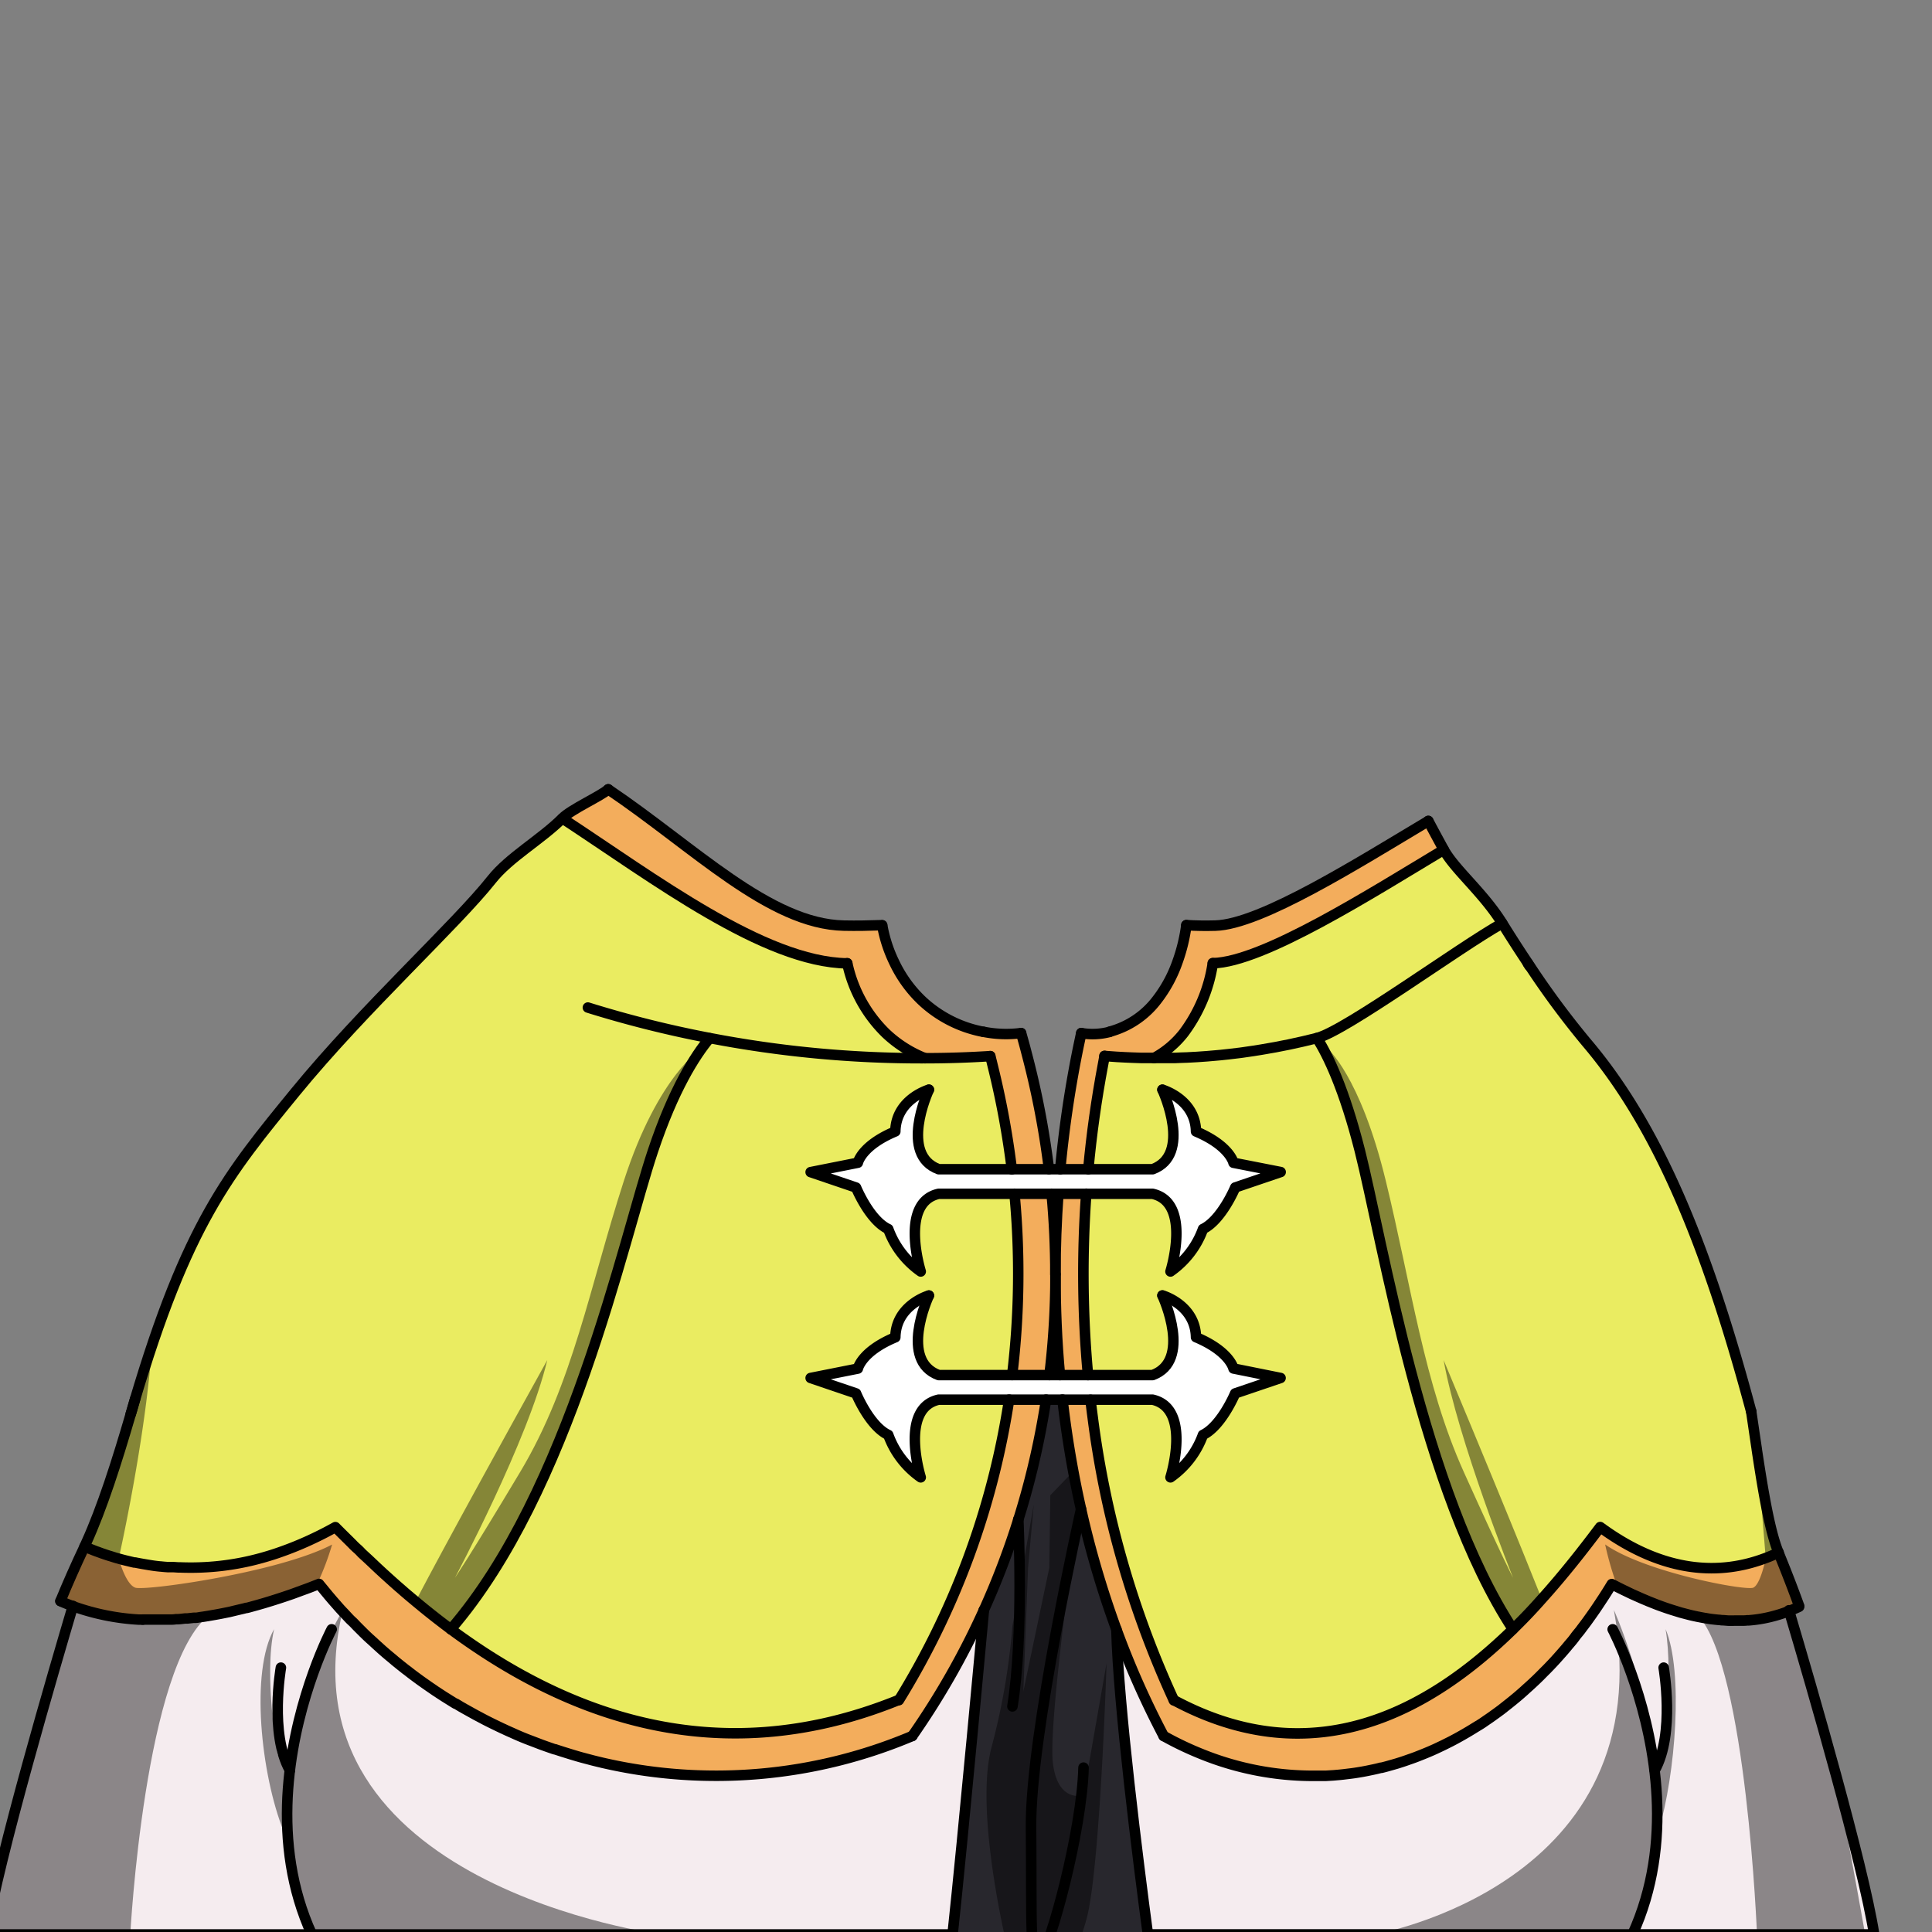 <svg xmlns="http://www.w3.org/2000/svg" xmlns:xlink="http://www.w3.org/1999/xlink" viewBox="0 0 432 432">
  <rect x="0" y="0" width="432" height="432" fill="#808080" stroke="none"/>
  <defs>
    <style>.BUNTAI_WALRUS_OUTFIT_BUNTAI_WALRUS_OUTFIT-45_cls-1,.BUNTAI_WALRUS_OUTFIT_BUNTAI_WALRUS_OUTFIT-45_cls-10,.BUNTAI_WALRUS_OUTFIT_BUNTAI_WALRUS_OUTFIT-45_cls-9{fill:none;}.BUNTAI_WALRUS_OUTFIT_BUNTAI_WALRUS_OUTFIT-45_cls-2{isolation:isolate;}.BUNTAI_WALRUS_OUTFIT_BUNTAI_WALRUS_OUTFIT-45_cls-3{clip-path:url(#BUNTAI_WALRUS_OUTFIT_BUNTAI_WALRUS_OUTFIT-45_clip-path);}.BUNTAI_WALRUS_OUTFIT_BUNTAI_WALRUS_OUTFIT-45_cls-4{fill:#f5ecef;}.BUNTAI_WALRUS_OUTFIT_BUNTAI_WALRUS_OUTFIT-45_cls-5{fill:#28272d;}.BUNTAI_WALRUS_OUTFIT_BUNTAI_WALRUS_OUTFIT-45_cls-6{fill:#fff;}.BUNTAI_WALRUS_OUTFIT_BUNTAI_WALRUS_OUTFIT-45_cls-7{fill:#eaec61;}.BUNTAI_WALRUS_OUTFIT_BUNTAI_WALRUS_OUTFIT-45_cls-8{fill:#f3ad5c;}.BUNTAI_WALRUS_OUTFIT_BUNTAI_WALRUS_OUTFIT-45_cls-10,.BUNTAI_WALRUS_OUTFIT_BUNTAI_WALRUS_OUTFIT-45_cls-9{stroke:#000;stroke-linecap:round;stroke-linejoin:round;}.BUNTAI_WALRUS_OUTFIT_BUNTAI_WALRUS_OUTFIT-45_cls-9{stroke-width:2.34px;}.BUNTAI_WALRUS_OUTFIT_BUNTAI_WALRUS_OUTFIT-45_cls-10{stroke-width:2.36px;}.BUNTAI_WALRUS_OUTFIT_BUNTAI_WALRUS_OUTFIT-45_cls-11{opacity:0.43;mix-blend-mode:multiply;}</style>
    <clipPath id="clip-path">
      <path class="BUNTAI_WALRUS_OUTFIT_BUNTAI_WALRUS_OUTFIT-45_cls-1" d="M-6.89-3.42v441H443.29v-441Zm321.36,270.9a.93.93,0,0,1-.59.21,1,1,0,0,1-.68-.28,25,25,0,0,1-4.38-6.56c-.48,8.51-1.27,18.22-2.5,23.12a1,1,0,0,1-.94.73h-.14a1,1,0,0,1-.82-1c.07-2.06.16-5.08.18-8.62a52.61,52.61,0,0,1-2,7.72c.07,6.19-.69,7.94-.77,8.12a1,1,0,0,1-.87.54h-.08a1,1,0,0,1-.85-.7,54.24,54.24,0,0,0-6.15-12.86l-3.59-2.16c-.63,3-1.3,6-2,9-.37,17.11-1,41.18-1.77,58.86a198.36,198.36,0,0,1-5.17,36.19.05.05,0,0,1,0,0c-.08.38-.18.76-.26,1.14l-.41,1.62c-3.93,16-10.43,33.75-13.44,33.75-2.42,0-2.54-1.74-3.05-9.06l-.4-5.52a1.11,1.11,0,0,1,0-.17c-.41-5.35-1-11.16-1.7-17.67-.1-.94-.21-2-.32-3l-.05-.53c-.07-.67-.13-1.37-.2-2.08l-.09-1c0-.43-.08-.86-.12-1.31l-.13-1.46c-.39-4.49-.8-9.82-1.22-15.86l-.22-3.14c0-.12,0-.18,0-.23-.25-3.7-.51-7.61-.76-11.61l-.18-2.88c-.19-2.91-.37-5.86-.54-8.83-.07-.94-.12-1.9-.18-2.86v-.25c-.38-6.48-.75-13-1.1-19.21l.95-.17-1,.06c0-.06,0-.12,0-.17a.86.86,0,0,1,0-.16s0-.09,0-.13v-.26c0-.14,0-.24,0-.31s0-.27,0-.42V308l0-.5a.66.66,0,0,1,0-.14c0-.17,0-.43,0-.68l0-.52c-.31-5.66-.6-11.06-.86-16l-.14-2.64c-.21-4-.4-7.7-.55-10.89l-.17-3.36c-.29-5.9-.46-9.45-.46-9.45l-.54-9.16a18.64,18.64,0,0,1-2.21,1.44l-.07,0h0a22.3,22.3,0,0,1-7.52,2.43,29,29,0,0,1-3.94.27,30.26,30.26,0,0,1-9.77-1.58l-.08,0a24.67,24.67,0,0,1-8.79-5.1l-.24.19-.44.34-.16.13-.09.06-.06,0-.71.52c-.08,4.76-.19,10.72-.33,17.42l-.08,4.11c-.06,3.41-.14,7-.22,10.61l-.06,2.58c0,1.1,0,2.2-.07,3.32-.12,5-.25,10.12-.38,15.18l-.1,3.69c-.17,6.26-.36,12.44-.56,18.29,0,.56,0,1.13-.05,1.69l-.12,3.41c0,.84-.06,1.67-.1,2.49l-.2,5c0,.75-.06,1.48-.1,2.2v.14c-.17,3.75-.41,7.42-.73,11,0,.37-.06.74-.1,1.1s-.05.7-.09,1.07a2.11,2.11,0,0,0,0,.32c-.06.58-.11,1.09-.17,1.61-.08.8-.16,1.61-.26,2.42-.31,2.82-.68,5.73-1.13,8.86a4.19,4.19,0,0,1-.08.56c-.11.76-.22,1.53-.34,2.28-.23,1.51-.46,3-.71,4.46l-.06.34c-.17,1-.34,2-.52,3-2.79,15.6-6.23,27.62-8.42,32.6-1,2.35-1.75,3.22-2.66,3.22-1.33,0-2.41-.74-3.31-2.28a7.16,7.16,0,0,1-.35-.66,27.35,27.35,0,0,1-1.67-4.87.19.19,0,0,0,0-.07c-.11-.48-.23-1-.36-1.52l.91-.34-.93.24s0-.1,0-.11c0-.19-.08-.41-.13-.62C195.21,401,194.14,393.76,193,384l-.08-.71c-.06-.55-.12-1.11-.17-1.68s-.11-1-.16-1.51a.53.53,0,0,1,0-.15c-.54-5.39-1.1-12.27-1.73-21.12,0-.26,0-.49,0-.72-.06-.83-.12-1.65-.17-2.48l0-.38c-.09-1.2-.17-2.44-.25-3.68,0-.31,0-.65-.07-1q-.21-3-.4-6.07l-.15-2.29c-.05-.72-.09-1.43-.13-2.12,0-.49-.07-1-.1-1.53l-.12-1.91a1.68,1.68,0,0,1,0-.2c0-.08,0-.25,0-.4s0-.4,0-.64c0-.51-.08-1.05-.11-1.59l0-.75c-.08-1.25-.16-2.52-.23-3.78,0-.59-.08-1.21-.12-1.82-.21-3.73-.43-7.47-.64-11.15-.06-1-.12-2.06-.17-3.09-.13-2.16-.25-4.31-.36-6.42-.05-.81-.09-1.6-.14-2.4l0-.81c-.17-3.1-.33-6.14-.48-9.05l-.08-1.45c-.06-1.22-.13-2.41-.18-3.57l-.08-1.39-.09-1.76,0-.73c-.05-.92-.09-1.82-.13-2.7,0-.47,0-.93-.07-1.4a1.47,1.47,0,0,1,0-.27l-.19-3.82v-.11l-.23-4.78c0-.32,0-.61,0-.91l0-.79-1.43.58-1.34.51a3.05,3.05,0,0,1-.29.11l-.25.09-1,.36-.18.07-.29.1-.22.07-.15,0-.13.05-.1,0-.27.08h0l0,0-.11,0-.23.06h0l-.33.11h0l-.23.08a.88.88,0,0,1-.15,0l-.26.07-.16,0-.24.08-.13,0h0l-11,4.43a47.92,47.92,0,0,0-9.2,12.85,1,1,0,0,1-.78.58h-.11a1,1,0,0,1-.78-.4c-.22-.3-1.29-2.1-1.2-8.19a49,49,0,0,1-4-11.39c0,5.08.13,9.48.28,12.2a1,1,0,0,1-.76,1l-.2,0a1,1,0,0,1-.9-.63c-1.93-5.15-3.14-15.57-3.85-24.38a34.29,34.29,0,0,1-3.65,4.62,22.51,22.51,0,0,1-3.76,3.21.91.91,0,0,1-.54.17,1,1,0,0,1-.73-.33,1,1,0,0,1,0-1.28,17.85,17.85,0,0,0,2.82-4.47v0c4.09-8.93,3.82-22.41,3.7-28.16v-.53a26.44,26.44,0,0,1,3.94-13.81,83.21,83.21,0,0,1,3.71-15.81l-.09-.17a1,1,0,0,1-.13-.47,1,1,0,0,1,.82-.94,2.44,2.44,0,0,0,.1-.24,14.72,14.72,0,0,1,3-4.29c.08-.27.16-.55.24-.85l.32-1c.27-.88.57-1.81.89-2.72s.66-1.77,1-2.5l.13-.27c.06-.14.12-.26.18-.38v0c0-.16,0-.33,0-.49a1.1,1.1,0,0,1,0-.18c-.1-1.55-.17-3.3-.21-5.56v-1.34c0-1.76,0-3.7,0-5.84v-.25c0-.4,0-.78,0-1.17v-.47c0-1.34,0-2.51-.12-3.58s-.19-2.12-.35-3.13c0,0,0-.1,0-.12-.18-1.18-.4-2.35-.69-3.72-.14-.63-.27-1.25-.41-1.87a1.42,1.42,0,0,1,0-.2l-.23-1.1s0-.1,0-.11v0a1.13,1.13,0,0,1,0-.18v0a.7.7,0,0,1,0-.14l-.19-1s0,0,0-.06a44.1,44.1,0,0,1-.64-5.67l0-.67c-.05-1.73,0-3.5.12-5.42.51-7.72,3.1-13.73,8.15-18.92.23-.24.48-.49.73-.73a52.12,52.12,0,0,1,8.85-6.71,31.48,31.48,0,0,1,5.13-9.79,1.46,1.46,0,0,1,.15-.2,31.86,31.86,0,0,1,10.58-8.9c15.19-7.94,35.31-16.16,56.36-9.18l3.7.51c15.92,2.16,28.48,3.87,36,17.3a37.94,37.94,0,0,1,2.32,4.9l.19.16q.41.34.81.72l0,0,0,0c.58.52,1.18,1,1.76,1.58a82,82,0,0,1,7.67,7.88c.26.32.47.58.66.83s.42.53.61.79l.21.29c.11.17.23.33.33.49a14.06,14.06,0,0,1,.89,1.47l.12.21c3.22,6.08,4.55,8.6,3.49,24.53,0,.55-.07,1.1-.1,1.64s-.07,1.07-.09,1.6-.06,1-.09,1.55v.05h0c-.06,1-.11,2-.16,3-.25,5.42-.4,10.79-.45,16,0,.6,0,1.2,0,1.8,0,2.15,0,4.26,0,6.31,0,1.33,0,2.62.06,3.9h0c0,1.3.06,2.59.1,3.84,0,.24,0,.45,0,.65a.92.92,0,0,1,0,.16c0,.23,0,.47,0,.69,0,.48,0,.9.05,1.32l0,.62a5.73,5.73,0,0,1,.38.62l0,.06.38.68a5.64,5.64,0,0,1,.26.55,1.17,1.17,0,0,1,.1.2c.06.14.12.26.17.4l.08.19c0,.09.1.25.16.4s.11.32.15.45.1.3.16.5.17.65.26,1l.12.46.13.55c.17.73.33,1.44.49,2.17.07.33.14.69.2,1,.11.53.19,1,.27,1.44a0,0,0,0,0,0,0,.09.09,0,0,0,0,.05c.05.27.1.56.14.83l0,.11v0c.1.55.19,1.11.27,1.66s.16,1.09.25,1.66.13.94.19,1.42a7.07,7.07,0,0,1,.09.72c.05.33.09.7.13,1.07l.06.47s0,.08,0,.12l.11.95v.11c.05.42.1.93.15,1.43l0,.29a36.27,36.27,0,0,1,2.62,13.71v.52c-.09,6.81-.33,24.89,4.39,32.82A1,1,0,0,1,314.47,267.48Z" />
    </clipPath>
  </defs>
  <g class="BUNTAI_WALRUS_OUTFIT_BUNTAI_WALRUS_OUTFIT-45_cls-2">
    <g id="outfit">
      <g class="BUNTAI_WALRUS_OUTFIT_BUNTAI_WALRUS_OUTFIT-45_cls-3">
        <path class="BUNTAI_WALRUS_OUTFIT_BUNTAI_WALRUS_OUTFIT-45_cls-4" d="M419,432.55H256.67c-2.17-16.29-6.63-51.36-7.05-68.24a193.88,193.88,0,0,0,10.58,23.86,72.22,72.22,0,0,0,8.49,4.05,65,65,0,0,0,43.61,2c18.88-5.81,35.57-19.53,48.11-40.22a74.61,74.61,0,0,0,19.39,7.32,41.13,41.13,0,0,0,10.89.78,2.11,2.11,0,0,0,.36,0,31,31,0,0,0,8.91-2c0,.06,0,.11.05.18.08.27.17.58.27.89,2.29,7.72,6.37,21.65,10.18,35.63S417.77,424.55,419,432.55Z" />
        <path class="BUNTAI_WALRUS_OUTFIT_BUNTAI_WALRUS_OUTFIT-45_cls-4" d="M73.12,432.56H-3c2.65-16.84,15.32-59.95,19.35-73.47a51.84,51.84,0,0,0,14.75,3c13.8.82,27.51-3,40.49-8.09a113.66,113.66,0,0,0,63.57,40.22,111.85,111.85,0,0,0,57.64-2A110.27,110.27,0,0,0,204,388.17,174.37,174.37,0,0,0,220,360c-.12,1.31-4.62,50.47-7,72.54Z" />
        <path class="BUNTAI_WALRUS_OUTFIT_BUNTAI_WALRUS_OUTFIT-45_cls-5" d="M241.73,337.48a215.33,215.33,0,0,0,7.89,26.84c.42,16.86,4.87,51.94,7.05,68.24.71,5.34,1.19,8.68,1.19,8.68s-2.38,12.24-24.05,30.38c-3.47-5.92-23.46-19-21.88-30,.25-1.73.62-4.93,1.06-9.1,2.37-22.07,6.87-71.23,7-72.54v0a178.72,178.72,0,0,0,7.71-20.24,180,180,0,0,0,5.55-22.88c.23-1.3.45-2.62.65-3.93h3.68c.16,1.31.32,2.63.49,3.93Q239.44,327.35,241.73,337.48Z" />
        <path class="BUNTAI_WALRUS_OUTFIT_BUNTAI_WALRUS_OUTFIT-45_cls-6" d="M267.43,299c-.14-7.06-7.17-9.25-7.51-9.34.24.53,6.61,14.53-2.19,17.78H209.89c-8.8-3.25-2.43-17.25-2.19-17.78-.34.09-7.38,2.28-7.51,9.34-7.59,3.16-8.38,7-8.38,7l-10.56,2.1,10.16,3.45s3,7.31,7.2,9.28a19.85,19.85,0,0,0,7.26,9.49s-4.83-15.4,4-17.37h47.84c8.84,2,4,17.37,4,17.37a19.85,19.85,0,0,0,7.26-9.49c4.16-2,7.2-9.28,7.2-9.28l10.16-3.45L275.81,306S275,302.19,267.43,299Z" />
        <path class="BUNTAI_WALRUS_OUTFIT_BUNTAI_WALRUS_OUTFIT-45_cls-6" d="M198.61,274.8a19.85,19.85,0,0,0,7.26,9.49s-4.83-15.39,4-17.37h47.84c8.84,2,4,17.37,4,17.37A19.85,19.85,0,0,0,269,274.8c4.16-2,7.2-9.28,7.2-9.28l10.16-3.45L275.81,260s-.79-3.8-8.38-7c-.14-7.06-7.17-9.24-7.51-9.34.24.53,6.61,14.53-2.19,17.78H209.89c-8.8-3.25-2.43-17.25-2.19-17.78-.34.1-7.38,2.28-7.51,9.34-7.59,3.17-8.38,7-8.38,7l-10.56,2.1,10.16,3.45S194.45,272.84,198.61,274.8Z" />
        <path class="BUNTAI_WALRUS_OUTFIT_BUNTAI_WALRUS_OUTFIT-45_cls-7" d="M397.68,347.14a28.38,28.38,0,0,1-2.88,1.24c-9.78,3.73-22.4,3.77-37-6.92-3.6,4.79-8,10.45-13.12,16.14-1.91,2.12-3.91,4.25-6,6.32l-.4.4c-20.19-30.83-29.18-87.09-34.23-107-3.48-13.75-7.1-21.26-9.58-25.18-1,.26-2.06.51-3.1.75-.85.2-1.71.39-2.56.57l-.6.13c-1,.21-2,.41-3.05.6l-3.12.54-1.75.28-2.1.31-.37.05-.51.07-.3,0-2.22.26-.83.09-1.11.12-.25,0c-.33,0-.66.07-1,.09-.57.06-1.14.11-1.72.15-1.5.12-3,.21-4.5.28-.6,0-1.21.06-1.81.07l-.88,0-1.82,0q-1.42,0-2.85,0h0l.69-.39.2-.11c.27-.16.54-.34.81-.52a5,5,0,0,0,.47-.33.66.66,0,0,0,.17-.12,1.94,1.94,0,0,0,.29-.21.1.1,0,0,0,.05,0c.23-.17.46-.35.69-.55a4.09,4.09,0,0,0,.33-.28c.12-.1.25-.21.37-.33l.32-.29c.24-.22.47-.45.7-.69a21.28,21.28,0,0,0,1.53-1.72,25.53,25.53,0,0,0,2.25-3.33,3.9,3.9,0,0,0,.19-.35l.32-.57a2.56,2.56,0,0,0,.11-.24.14.14,0,0,0,0-.09,1.19,1.19,0,0,0,.12-.22c.22-.44.44-.89.64-1.34s.37-.85.54-1.28c.06-.14.12-.28.17-.43a.87.87,0,0,0,.07-.17,1.34,1.34,0,0,0,.07-.18c.16-.41.31-.84.45-1.27.08-.23.15-.46.22-.69s.06-.19.09-.28.08-.25.11-.38q.19-.63.36-1.29c.1-.38.2-.76.28-1.15,0-.09.05-.18.07-.28l.15-.72a0,0,0,0,1,0,0l.12-.67c.05-.24.09-.47.13-.71,11.25-.22,35.7-15.8,51.64-25.36,2.44,4.41,8.83,9.63,13.07,16.45,1.8,2.91,3.72,5.91,5.73,8.91a.21.21,0,0,0,0,.06c.13.21.26.41.4.6a191.3,191.3,0,0,0,12.69,17.06c16,18.85,26.94,45.56,36.81,82.5.28,1.07.57,2.14.85,3.23.71,2.74,3.41,20.49,4.79,26.54a5.38,5.38,0,0,0,.13.54c.06.28.12.53.18.74a1.94,1.94,0,0,1,.05.2l.06.16C397.65,347.05,397.66,347.1,397.68,347.14Z" />
        <path class="BUNTAI_WALRUS_OUTFIT_BUNTAI_WALRUS_OUTFIT-45_cls-7" d="M259.92,243.66c.24.53,6.61,14.53-2.19,17.78H243.35c.72-7.84,1.82-15.64,3.27-23.33.11-.65.25-1.3.37-2,3.67.31,7.36.46,11,.47h0a144.64,144.64,0,0,0,36.44-4.51c2.48,3.92,6.1,11.43,9.58,25.18,5.05,19.94,14.05,76.2,34.23,107-18.41,18-44.29,32.74-75.8,15.84a216.94,216.94,0,0,1-18.16-63.28c-.17-1.3-.34-2.62-.48-3.93h13.88c8.84,2,4,17.37,4,17.37a19.85,19.85,0,0,0,7.26-9.49c4.16-2,7.2-9.28,7.2-9.28l10.16-3.45L275.81,306s-.79-3.81-8.38-7c-.14-7.06-7.17-9.25-7.51-9.34.24.53,6.61,14.53-2.19,17.78H243.28a249.4,249.4,0,0,1-.39-40.55h14.84c8.84,2,4,17.37,4,17.37A19.85,19.85,0,0,0,269,274.8c4.16-2,7.2-9.28,7.2-9.28l10.16-3.45L275.81,260s-.79-3.8-8.38-7C267.29,245.94,260.26,243.76,259.92,243.66Z" />
        <path class="BUNTAI_WALRUS_OUTFIT_BUNTAI_WALRUS_OUTFIT-45_cls-7" d="M206.85,236.62q7.29,0,14.58-.47c.17.66.34,1.31.5,2a193.38,193.38,0,0,1,4.32,23.33H209.89c-8.8-3.25-2.43-17.25-2.19-17.78-.34.1-7.38,2.28-7.51,9.34-7.59,3.17-8.38,7-8.38,7l-10.56,2.1,10.16,3.45s3,7.32,7.2,9.28a19.85,19.85,0,0,0,7.26,9.49s-4.83-15.39,4-17.37h17a189.45,189.45,0,0,1-.52,40.55H209.89c-8.8-3.25-2.43-17.25-2.19-17.78-.34.09-7.38,2.28-7.51,9.34-7.59,3.16-8.38,7-8.38,7l-10.56,2.1,10.16,3.45s3,7.31,7.2,9.28a19.85,19.85,0,0,0,7.26,9.49s-4.83-15.4,4-17.37h15.7c-.21,1.31-.42,2.63-.65,3.93a179,179,0,0,1-24,63.28c-41.64,16.9-75.85,2.15-100.16-15.84,26.67-30.83,38.55-87.09,45.22-107,4.6-13.75,9.39-21.26,12.67-25.18a249.78,249.78,0,0,0,48.16,4.51Z" />
        <path class="BUNTAI_WALRUS_OUTFIT_BUNTAI_WALRUS_OUTFIT-45_cls-7" d="M206.84,236.63c-2.05,0-4.11,0-6.16-.07-1.18,0-2.37-.05-3.55-.1l-2.37-.1-1.32-.06c-2.47-.12-4.95-.28-7.42-.48-.59,0-1.17-.09-1.76-.15l-3-.28-.82-.08-2.29-.25-1.77-.2c-.86-.1-1.71-.2-2.57-.32q-7.58-1-15.1-2.43h0c-.2.24-.41.5-.62.78l-.42.54-.21.29-.19.24-.19.26-.08.1v0l0,.07c-.4.55-.82,1.15-1.25,1.8q-.22.33-.45.69l-.11.19c-.42.68-.86,1.41-1.31,2.19-.26.44-.52.91-.77,1.39l-.39.73c-.14.25-.27.5-.4.76l-.45.9q-.24.45-.45.93c-.3.61-.59,1.25-.89,1.9-.13.27-.25.54-.37.83s-.26.58-.38.87l-.21.5-.12.27c-.11.25-.22.5-.32.76s-.29.7-.43,1.06-.22.53-.32.8c0,.1-.08.2-.11.29s-.15.37-.22.56l-.11.29a2.31,2.31,0,0,0-.1.28c-.08.2-.15.39-.22.58s-.15.39-.22.59q-.41,1.11-.81,2.28c-.17.47-.32.95-.48,1.43q-.39,1.17-.81,2.49c-.1.29-.19.59-.28.9s-.28.89-.42,1.36c-.44,1.48-.91,3.08-1.41,4.78-.21.72-.42,1.47-.64,2.23q-.48,1.72-1,3.57s0,.09,0,.15c-.34,1.21-.7,2.45-1.06,3.72-.31,1.05-.62,2.13-.93,3.21-.63,2.18-1.29,4.44-2,6.76-.2.68-.41,1.37-.62,2.06-1.22,4-2.53,8.21-4,12.49-.37,1.1-.74,2.21-1.12,3.32-.05.16-.1.31-.16.47-.44,1.27-.89,2.55-1.34,3.83q-1,2.88-2.12,5.78c-.38,1-.76,2-1.15,3-.06.14-.1.27-.15.4l-.1.25c-.54,1.37-1.08,2.73-1.64,4.09s-1,2.46-1.55,3.68c-.3.7-.6,1.4-.91,2.1-.46,1.06-.94,2.11-1.42,3.16s-1.08,2.33-1.64,3.48q-1.59,3.35-3.32,6.58c-.14.28-.29.54-.43.82s-.21.4-.32.59c-1,1.74-1.91,3.45-2.91,5.12-.2.35-.42.7-.63,1.05a.05.05,0,0,1,0,0l-.72,1.19c-.15.24-.3.48-.46.72l-.17.28-.18.27-.45.71-.47.71-.39.62c-.17.26-.34.52-.52.78q-1.35,2-2.78,4l-.41.52c-.73,1-1.39,1.85-2,2.58l-.55.7-.22.28,0,0a1.47,1.47,0,0,0-.1.13,1.71,1.71,0,0,0-.11.14h0l-.07.09-.15.19-.12.14c-.09.12-.19.24-.28.34l0,0-.09.11-.12.14-.11.13-.18.21,0,0,0,.07-.19.21-.16.18h0l-.22-.17q-3.54-2.64-6.8-5.32c-.19-.15-.38-.3-.57-.47l-.12-.1-.19-.16h0c-1.07-.9-2.11-1.78-3.14-2.67l-.7-.61-1.24-1.1-.59-.53-.61-.55c-.2-.18-.4-.37-.6-.54l-.14-.13-.9-.83c-1-.93-2-1.84-2.94-2.76l-1.09-1c-.36-.34-.71-.67-1.06-1s-.65-.62-1-.94l-.06-.07-1-1h0l-.07-.06-.08-.08a1.85,1.85,0,0,0-.14-.14c-.9-.88-1.76-1.74-2.59-2.58q-2.26,1.26-4.48,2.32c-.74.36-1.47.7-2.2,1l-2.18.93c-1.44.59-2.87,1.11-4.28,1.59q-3,1-5.85,1.67a59.23,59.23,0,0,1-15.64,1.63H40c-.45,0-.92,0-1.37-.07h-.36c-.2,0-.4,0-.59,0a.36.36,0,0,1-.15,0l-1.58-.14h-.09c-.47,0-.93-.11-1.39-.16l-.55-.08-.75-.12L32,349.76c-.61-.11-1.2-.21-1.8-.34l-.22,0-1.69-.4c-.47-.11-.93-.23-1.4-.36l-.39-.11-.51-.14-1.49-.46-1.53-.5c-.39-.13-.79-.28-1.18-.43s-.75-.27-1.11-.42c-.62-.24-1.22-.49-1.82-.74.12-.26.26-.56.4-.9.23-.56.49-1.23.77-2l.45-1.2c.33-.9.68-1.89,1-2.95.27-.78.54-1.6.83-2.45s.58-1.73.88-2.63l.91-2.76c.91-2.84,1.85-5.83,2.77-8.75v0c.1-.2.2-.4.29-.61a40.15,40.15,0,0,0,2-5.4l.21-.7c.19-.65.38-1.29.56-1.93.07-.28.15-.56.23-.83,0,0,0,0,0,0s.07-.19.1-.28C42,273.32,51.28,262.24,66.1,244.12c15.21-18.6,35.83-37.33,43.87-47.49,3.91-4.93,11-8.9,15.79-13.67,20.48,13.42,45.07,32.13,63.69,32.41.08.37.17.75.27,1.12s.2.74.31,1.11l.21.68c.06.22.14.44.22.66s.19.55.29.82.27.72.42,1.07l.11.27c.1.24.2.47.31.7s.34.74.52,1.1c0,.07.07.14.11.2a.08.08,0,0,0,0,.05c.13.26.26.51.4.76s.26.48.4.72l.33.54a4.78,4.78,0,0,0,.26.42l.26.4c.17.27.35.54.54.8l.1.14c.18.26.37.52.56.77l.12.16c.19.25.38.49.58.73l.72.85c.5.55,1,1.09,1.56,1.6.28.27.57.53.86.78l.28.24c.47.4,1,.78,1.46,1.15a4.15,4.15,0,0,0,.34.24c.28.21.57.4.86.59s.38.26.58.37l.08.05c.13.09.26.16.39.24l.1.05c.17.11.33.2.5.29a4.82,4.82,0,0,0,.5.27l.46.25.14.07c.34.17.68.34,1,.49s.78.35,1.17.5Z" />
        <path class="BUNTAI_WALRUS_OUTFIT_BUNTAI_WALRUS_OUTFIT-45_cls-8" d="M233.89,312.94c-.21,1.32-.42,2.63-.65,3.95a180.22,180.22,0,0,1-5.55,22.87A178.72,178.72,0,0,1,220,360v0a173.85,173.85,0,0,1-16,28.14,112.7,112.7,0,0,1-68.85,6.07c-.78-.19-1.56-.37-2.33-.57l-2.31-.61c-.77-.21-1.54-.44-2.3-.67l-2-.62-1.52-.49-.18-.07-.11,0c-.24-.06-.49-.16-.73-.24s-.54-.18-.82-.29l-.16-.05-1.23-.44-2.22-.85q-2.22-.85-4.38-1.82c-.65-.28-1.3-.57-1.94-.88-.24-.1-.47-.21-.71-.33h0l-.34-.16-1.26-.61c-.82-.4-1.64-.81-2.46-1.25-.09-.05-.19-.09-.28-.15-.49-.25-1-.52-1.46-.78l-2.27-1.26-.23-.14-.4-.22c-.44-.25-.87-.52-1.31-.78-.65-.39-1.28-.79-1.92-1.19s-1.52-1-2.27-1.47c-.22-.13-.43-.28-.64-.43a.3.3,0,0,1-.13-.09l-.37-.25c-.84-.57-1.67-1.16-2.49-1.74-.64-.47-1.29-.94-1.92-1.42l-.15-.11c-.33-.25-.66-.5-1-.77s-.5-.38-.75-.58-.63-.49-.94-.75l-.93-.75-1.83-1.54c-.61-.52-1.22-1.05-1.81-1.6-.39-.34-.77-.69-1.15-1.05l-1-.9c-.45-.41-.89-.84-1.32-1.26l-.27-.27-.54-.54-.56-.56-.43-.43-.65-.67-.9-.92-.14-.16-.93-1c-.15-.14-.29-.3-.43-.45-.44-.48-.87-1-1.3-1.46-.09-.09-.17-.19-.25-.28l-.39-.44-.85-1-.07-.08,0,0-.21-.25-.06-.08-.7-.84c-.42-.5-.84-1-1.25-1.53-1,.4-2,.79-3,1.16s-2,.76-3.06,1.12q-3.08,1.06-6.19,2l-1.56.45-1.56.43c-.26.08-.51.14-.76.2l-.15,0-.18.05-.48.12-1.1.26-1,.24-1,.24-1.59.32c-.51.11-1,.2-1.55.29l-1.61.28h0l-1.13.18-.52.07c-.4.06-.79.12-1.19.16a.07.07,0,0,1-.06,0l-.34,0-.45.05-1,.11a3.44,3.44,0,0,0-.45,0h-.06c-.62.07-1.23.12-1.85.16h-.2c-.49,0-1,.06-1.46.08-.23,0-.47,0-.7,0h0c-.73,0-1.46,0-2.19,0-.53,0-1.05,0-1.58,0h-.74l-.63,0h-.21c-.26,0-.51,0-.77,0a52.17,52.17,0,0,1-14.75-3c-.94-.35-1.88-.72-2.8-1.13,1.6-3.87,3.41-8,5.38-12.15.6.25,1.2.5,1.82.74.36.15.74.29,1.11.42s.79.3,1.19.43,1,.35,1.52.5l1.49.46.51.14.4.11c.46.13.92.25,1.39.36s1.13.28,1.69.4l.22,0c.6.13,1.2.23,1.8.34l1.12.19.75.12.54.08c.46.06.93.12,1.4.16h.08c.52.06,1,.1,1.58.14a.39.39,0,0,0,.15,0c.2,0,.39,0,.59,0h.36c.46,0,.92.06,1.37.07h.35A59.16,59.16,0,0,0,56,349q2.88-.67,5.86-1.67a75.3,75.3,0,0,0,8.66-3.54q2.22-1.06,4.47-2.32c.83.84,1.7,1.7,2.59,2.58a.93.93,0,0,1,.14.14l.15.15,1,1,.06.07c.32.32.65.64,1,.94s.7.68,1,1l1.09,1c1,.92,1.93,1.83,2.94,2.76l.9.83.14.13c.2.17.4.36.6.54l.61.55.59.53,1.24,1.1.71.61c1,.89,2.07,1.78,3.14,2.67h0l.19.16.69.57q3.36,2.78,7,5.49c24.31,18,58.52,32.74,100.16,15.84a178.86,178.86,0,0,0,24-63.27c.23-1.32.45-2.63.65-3.95Z" />
        <path class="BUNTAI_WALRUS_OUTFIT_BUNTAI_WALRUS_OUTFIT-45_cls-8" d="M397.69,347.14c1.86,4.56,3.4,8.6,4.6,11.92-.77.37-1.54.7-2.33,1a32.82,32.82,0,0,1-4.4,1.35,29.77,29.77,0,0,1-4.51.69,1.37,1.37,0,0,1-.29,0h-.07c-.43,0-.85.06-1.28.06s-.84,0-1.28,0-1.16,0-1.74,0-.93-.05-1.39-.09c-.22,0-.45,0-.68-.07q-.7-.06-1.41-.15c-.5-.06-1-.14-1.52-.24a1.86,1.86,0,0,1-.34-.05c-.41-.07-.84-.14-1.26-.24a3.73,3.73,0,0,1-.46-.09c-.59-.12-1.17-.25-1.75-.4l-1.75-.46-1.75-.54c-1.15-.35-2.32-.77-3.46-1.19l-1.29-.51c-.3-.12-.6-.23-.91-.37l-1.24-.52-2.25-1-1.83-.88c-.91-.44-1.8-.89-2.69-1.36-.78,1.29-1.58,2.57-2.41,3.8s-1.64,2.46-2.49,3.64c-.58.82-1.17,1.62-1.78,2.41-.1.15-.22.3-.33.45-.41.53-.81,1.05-1.22,1.54s-.95,1.19-1.43,1.76c-.25.31-.49.6-.74.89l-.72.83c-.59.69-1.19,1.37-1.79,2s-1.08,1.15-1.63,1.71c-.32.36-.66.69-1,1-.54.55-1.1,1.08-1.66,1.63s-1.36,1.27-2.06,1.88a2.56,2.56,0,0,1-.3.28c-.7.63-1.4,1.24-2.11,1.82-1,.84-2,1.66-3.07,2.45-.78.58-1.57,1.15-2.36,1.71-.39.28-.79.55-1.18.81s-.8.53-1.2.8-1.09.69-1.63,1c-1.62,1-3.26,1.93-4.93,2.79l-1.68.84L321,391c-1.41.65-2.86,1.23-4.3,1.79-.72.28-1.45.53-2.18.78s-1.46.49-2.2.72c-.58.17-1.16.35-1.75.5s-1.11.31-1.67.44a.47.47,0,0,1-.16,0c-.55.15-1.11.28-1.68.4s-1.17.25-1.76.36c-.78.15-1.57.28-2.35.4s-1.58.22-2.36.3-1.59.16-2.38.23l-1.78.11-.88,0c-.69,0-1.38,0-2.07,0a66.42,66.42,0,0,1-24.78-4.86,72.22,72.22,0,0,1-8.49-4.05c-.55-1-1.09-2.08-1.62-3.13-.43-.85-.86-1.72-1.27-2.59q-1.28-2.59-2.46-5.26l-.62-1.41c-.76-1.74-1.5-3.49-2.22-5.27-.83-2-1.61-4.11-2.38-6.19a214.16,214.16,0,0,1-7.9-26.84c-.64-2.79-1.21-5.62-1.74-8.46v0c-.2-1-.37-2-.54-3-.15-.81-.28-1.61-.41-2.42-.2-1.21-.38-2.43-.56-3.64-.15-1-.29-2-.43-3.05l-.48-3.95h6.28c.14,1.32.32,2.63.48,3.95a217.27,217.27,0,0,0,18.16,63.27c31.51,16.9,57.39,2.14,75.8-15.84l.4-.4c2.12-2.07,4.13-4.2,6-6.32,5.13-5.69,9.52-11.35,13.12-16.14,14.56,10.69,27.18,10.65,37,6.92A29.56,29.56,0,0,0,397.69,347.14Z" />
        <path class="BUNTAI_WALRUS_OUTFIT_BUNTAI_WALRUS_OUTFIT-45_cls-8" d="M243.28,307.47H237c-.7-7.45-1-15-1-22.53v0q0-9,.65-18h6.26A249.4,249.4,0,0,0,243.28,307.47Z" />
        <path class="BUNTAI_WALRUS_OUTFIT_BUNTAI_WALRUS_OUTFIT-45_cls-8" d="M322.83,190c-15.94,9.56-40.39,25.14-51.64,25.36a37.28,37.28,0,0,1-4.27,12.34,25.53,25.53,0,0,1-2.25,3.33,21.28,21.28,0,0,1-1.53,1.72,20.21,20.21,0,0,1-5.09,3.86h0c-.92,0-1.84,0-2.76,0-2.76-.07-5.52-.21-8.27-.44-.12.66-.26,1.31-.37,2-.18,1-.36,1.92-.53,2.89q-.76,4.33-1.38,8.71c-.54,3.89-1,7.81-1.36,11.73h-6.28a249.09,249.09,0,0,1,3.77-25.93c.3-1.51.61-3,.94-4.5a15.31,15.31,0,0,0,6.35-.28h0c.48-.12,1-.26,1.44-.43a19.67,19.67,0,0,0,2.78-1.26,21.23,21.23,0,0,0,6.22-5.36,29.76,29.76,0,0,0,4.21-7.38l.45-1.2a38.51,38.51,0,0,0,2-8.23c2.15.13,4.32.16,6.47.1,10.19-.27,31.9-14,47.63-23.38C319.37,183.59,320.64,186.05,322.83,190Z" />
        <path class="BUNTAI_WALRUS_OUTFIT_BUNTAI_WALRUS_OUTFIT-45_cls-8" d="M236,284.91v0a185.88,185.88,0,0,1-1.35,22.53h-8.31a189.45,189.45,0,0,0,.52-40.55h8.3Q236,275.91,236,284.91Z" />
        <path class="BUNTAI_WALRUS_OUTFIT_BUNTAI_WALRUS_OUTFIT-45_cls-8" d="M234.54,261.44h-8.29a193.38,193.38,0,0,0-4.32-23.33c-.16-.65-.33-1.3-.5-2-3.64.23-7.29.37-10.94.44-1.22,0-2.43,0-3.65,0h0c-.39-.15-.79-.32-1.17-.5a27.31,27.31,0,0,1-7.58-5.08c-.54-.51-1.06-1-1.56-1.6s-1-1.13-1.42-1.73h0a29.5,29.5,0,0,1-3-4.79,33,33,0,0,1-2.66-7.54c-18.62-.28-43.21-19-63.69-32.41,1.95-2,7.76-5.14,10.25-6.47,19.22,12.95,36,30.14,52.71,30.48,2.85.06,5.71,0,8.54-.1a30.29,30.29,0,0,0,1.06,4.22c.12.34.23.69.36,1a31.29,31.29,0,0,0,1.26,3,29.39,29.39,0,0,0,2.71,4.6c.52.72,1.06,1.41,1.64,2.07a25.22,25.22,0,0,0,1.82,1.91,27.43,27.43,0,0,0,8.22,5.36A28.66,28.66,0,0,0,218,230.3c.63.17,1.26.31,1.9.43h0a26.5,26.5,0,0,0,8.38.28h0c.21.75.43,1.5.63,2.25s.4,1.5.6,2.25c.56,2.13,1.09,4.28,1.58,6.43s1,4.3,1.36,6.46Q233.74,254.9,234.54,261.44Z" />
        <path class="BUNTAI_WALRUS_OUTFIT_BUNTAI_WALRUS_OUTFIT-45_cls-9" d="M219.92,230.73a27.52,27.52,0,0,1-13.8-7,28.81,28.81,0,0,1-6.18-8.58,31.35,31.35,0,0,1-2.67-8.23" />
        <path class="BUNTAI_WALRUS_OUTFIT_BUNTAI_WALRUS_OUTFIT-45_cls-9" d="M228.32,231a26.26,26.26,0,0,1-8.39-.28" />
        <path class="BUNTAI_WALRUS_OUTFIT_BUNTAI_WALRUS_OUTFIT-45_cls-9" d="M206.84,236.62a27.31,27.31,0,0,1-8.77-5.58,30.9,30.9,0,0,1-8.62-15.67" />
        <path class="BUNTAI_WALRUS_OUTFIT_BUNTAI_WALRUS_OUTFIT-45_cls-9" d="M136,176.49c19.22,12.95,36,30.14,52.71,30.48,2.85.06,5.71,0,8.54-.1" />
        <path class="BUNTAI_WALRUS_OUTFIT_BUNTAI_WALRUS_OUTFIT-45_cls-9" d="M125.76,183c20.48,13.42,45.07,32.13,63.69,32.41" />
        <path class="BUNTAI_WALRUS_OUTFIT_BUNTAI_WALRUS_OUTFIT-45_cls-9" d="M31.91,362.15h-.08c-.26,0-.51,0-.77,0a52.17,52.17,0,0,1-14.75-3c-.95-.35-1.88-.72-2.8-1.13" />
        <path class="BUNTAI_WALRUS_OUTFIT_BUNTAI_WALRUS_OUTFIT-45_cls-9" d="M31.91,362.14H32l.62,0h.75c.53,0,1.05,0,1.58,0,.73,0,1.46,0,2.19,0h0c.23,0,.47,0,.7,0,.49,0,1,0,1.46-.08h.2c.62,0,1.24-.09,1.85-.16h.06a3.44,3.44,0,0,1,.45,0l1-.11.45-.05.34,0a.07.07,0,0,0,.06,0c.4,0,.79-.1,1.19-.16l.52-.07,1.13-.18h0l1.61-.28c.52-.09,1-.18,1.55-.29l1.59-.32,1-.24,1-.24,1.1-.26.48-.12.18-.05.15,0c.25-.06.5-.12.76-.2l1.56-.43,1.56-.45q3.12-.93,6.19-2c1-.36,2-.74,3.06-1.12s2-.76,3-1.16c.41.52.83,1,1.25,1.53l.7.84.06.08.21.25,0,0,.07.08.85,1,.39.44c.08.09.16.19.25.28.43.49.86,1,1.3,1.46.14.15.28.31.43.45l.93,1,0,0c.32.35.65.69,1,1s.72.74,1.08,1.1l.56.56.54.54.27.27c.43.42.87.85,1.32,1.26l1,.9c.38.36.76.71,1.15,1.05.59.55,1.2,1.08,1.81,1.6s1.22,1,1.83,1.54l.93.75c.31.26.62.49.94.75s.5.4.75.58.66.52,1,.77l.14.11c.63.48,1.28.95,1.92,1.42.82.58,1.65,1.17,2.49,1.74l.37.25a.3.3,0,0,0,.13.09c.21.15.42.3.64.43.75.5,1.51,1,2.27,1.47s1.27.8,1.92,1.19l.1,0,1.21.73.4.22.23.14,2.27,1.26c.49.28,1,.53,1.46.78.09.06.19.1.28.15.82.44,1.64.85,2.46,1.25l1.26.61.34.16h0c.24.12.47.23.71.33.64.31,1.29.6,1.94.88q2.16,1,4.38,1.82l2.22.85,1.23.44.16.05c.28.11.56.2.82.29s.49.18.73.24l.11,0,.18.07,1.52.49,2,.62c.76.23,1.53.46,2.3.67l2.31.61c.77.2,1.55.38,2.33.57A112.7,112.7,0,0,0,204,388.17" />
        <path class="BUNTAI_WALRUS_OUTFIT_BUNTAI_WALRUS_OUTFIT-45_cls-9" d="M236,284.94a185.88,185.88,0,0,1-1.35,22.53" />
        <path class="BUNTAI_WALRUS_OUTFIT_BUNTAI_WALRUS_OUTFIT-45_cls-9" d="M235.14,266.92q.84,9,.84,18" />
        <path class="BUNTAI_WALRUS_OUTFIT_BUNTAI_WALRUS_OUTFIT-45_cls-9" d="M220,360a178.72,178.72,0,0,0,7.71-20.24,180,180,0,0,0,5.55-22.88c.23-1.3.45-2.62.65-3.93" />
        <path class="BUNTAI_WALRUS_OUTFIT_BUNTAI_WALRUS_OUTFIT-45_cls-9" d="M204,388.17A174.37,174.37,0,0,0,220,360" />
        <path class="BUNTAI_WALRUS_OUTFIT_BUNTAI_WALRUS_OUTFIT-45_cls-9" d="M228.32,231c.43,1.5.85,3,1.23,4.5a193.19,193.19,0,0,1,5,25.93" />
        <path class="BUNTAI_WALRUS_OUTFIT_BUNTAI_WALRUS_OUTFIT-45_cls-9" d="M226.84,266.92a189.45,189.45,0,0,1-.52,40.55" />
        <path class="BUNTAI_WALRUS_OUTFIT_BUNTAI_WALRUS_OUTFIT-45_cls-9" d="M201,380.16a179,179,0,0,0,24-63.28c.23-1.3.44-2.62.65-3.93" />
        <path class="BUNTAI_WALRUS_OUTFIT_BUNTAI_WALRUS_OUTFIT-45_cls-9" d="M221.43,236.15c.17.66.34,1.31.5,2a193.38,193.38,0,0,1,4.32,23.33" />
        <path class="BUNTAI_WALRUS_OUTFIT_BUNTAI_WALRUS_OUTFIT-45_cls-9" d="M221.43,236.15q-7.29.47-14.58.47h0a249.78,249.78,0,0,1-48.16-4.51,247.07,247.07,0,0,1-27.24-6.82" />
        <path class="BUNTAI_WALRUS_OUTFIT_BUNTAI_WALRUS_OUTFIT-45_cls-9" d="M18.89,345.82c.6.26,1.2.5,1.82.74.36.15.74.29,1.11.42s.79.3,1.19.43,1,.35,1.52.5,1,.32,1.49.46l.51.14.4.11c.46.13.92.25,1.39.36s1.13.28,1.69.4l.22,0c.6.13,1.19.23,1.8.34l1.12.19.75.12.54.08c.46.06.93.12,1.4.16h.08c.52.06,1,.1,1.58.14a.39.39,0,0,0,.15,0c.2,0,.39,0,.59,0h.36c.46,0,.92.06,1.37.07h.35A59.16,59.16,0,0,0,56,349q2.88-.67,5.86-1.67a75.3,75.3,0,0,0,8.66-3.54q2.22-1.06,4.47-2.32c.83.84,1.7,1.7,2.59,2.58a.93.93,0,0,1,.14.14,1,1,0,0,0,.15.14h0l1,1,.06.07c.32.32.65.64,1,.94s.7.68,1,1l1.09,1c1,.92,1.93,1.83,2.94,2.76l.9.83.14.13c.2.17.4.36.6.54l.61.55.59.53,1.24,1.1.71.61c1,.89,2.07,1.78,3.14,2.67h0l.19.16.69.57q3.36,2.78,7,5.49c24.31,18,58.52,32.74,100.16,15.84" />
        <path class="BUNTAI_WALRUS_OUTFIT_BUNTAI_WALRUS_OUTFIT-45_cls-9" d="M100.79,364.32c26.67-30.83,38.55-87.09,45.22-107,4.6-13.75,9.39-21.26,12.67-25.18" />
        <path class="BUNTAI_WALRUS_OUTFIT_BUNTAI_WALRUS_OUTFIT-45_cls-10" d="M248.13,230.73a15.14,15.14,0,0,1-6.35.28" />
        <path class="BUNTAI_WALRUS_OUTFIT_BUNTAI_WALRUS_OUTFIT-45_cls-10" d="M265.28,206.87a39.32,39.32,0,0,1-2,8.23,30.06,30.06,0,0,1-4.67,8.58,19.64,19.64,0,0,1-10.44,7" />
        <path class="BUNTAI_WALRUS_OUTFIT_BUNTAI_WALRUS_OUTFIT-45_cls-10" d="M271.19,215.37A34.55,34.55,0,0,1,264.67,231a21.1,21.1,0,0,1-6.63,5.58" />
        <path class="BUNTAI_WALRUS_OUTFIT_BUNTAI_WALRUS_OUTFIT-45_cls-10" d="M265.27,206.87c2.15.13,4.32.16,6.47.1,10.19-.27,31.9-14,47.63-23.38" />
        <path class="BUNTAI_WALRUS_OUTFIT_BUNTAI_WALRUS_OUTFIT-45_cls-10" d="M271.19,215.37c11.25-.22,35.7-15.8,51.64-25.36" />
        <path class="BUNTAI_WALRUS_OUTFIT_BUNTAI_WALRUS_OUTFIT-45_cls-10" d="M260.2,388.17a72.22,72.22,0,0,0,8.49,4.05,66.42,66.42,0,0,0,24.78,4.86c.69,0,1.39,0,2.07,0l.88,0,1.78-.11c.79-.07,1.59-.13,2.38-.23s1.57-.18,2.36-.3,1.58-.25,2.35-.4c.59-.11,1.18-.24,1.76-.36s1.13-.25,1.68-.4a.47.47,0,0,0,.16,0c.56-.13,1.11-.28,1.67-.44s1.17-.33,1.75-.5c.74-.23,1.47-.46,2.2-.72s1.46-.5,2.18-.78c1.44-.56,2.89-1.14,4.3-1.79l1.69-.8,1.68-.84c1.67-.86,3.31-1.8,4.93-2.79.54-.34,1.09-.67,1.63-1s.8-.52,1.2-.8.79-.53,1.18-.81c.79-.56,1.58-1.13,2.36-1.71,1-.79,2.06-1.61,3.07-2.45.71-.58,1.41-1.19,2.11-1.82a2.56,2.56,0,0,0,.3-.28c.7-.61,1.38-1.24,2.06-1.88s1.12-1.08,1.66-1.63c.34-.35.68-.68,1-1,.55-.56,1.09-1.13,1.63-1.71s1.2-1.33,1.79-2l.72-.83c.25-.29.49-.58.74-.89.49-.57,1-1.15,1.43-1.76s.81-1,1.22-1.54c.11-.15.23-.3.33-.45.61-.79,1.2-1.58,1.78-2.41q1.28-1.77,2.49-3.64c.83-1.23,1.63-2.51,2.41-3.8.89.47,1.78.92,2.69,1.36l1.83.88,2.25,1,1.24.52c.31.14.62.25.91.37l1.29.51c1.14.42,2.31.84,3.46,1.19l1.75.54,1.75.46c.58.15,1.16.28,1.75.4a3.73,3.73,0,0,0,.46.09c.42.09.85.17,1.26.24a1.86,1.86,0,0,0,.34.05c.5.1,1,.18,1.52.24s.94.11,1.41.15c.23,0,.46.05.68.07.46,0,.93.06,1.39.09s1.17,0,1.74,0,.86,0,1.28,0,.85,0,1.28-.06h.07a1.37,1.37,0,0,0,.29,0,29.77,29.77,0,0,0,4.51-.69,32.82,32.82,0,0,0,4.4-1.35c.79-.31,1.56-.64,2.33-1" />
        <path class="BUNTAI_WALRUS_OUTFIT_BUNTAI_WALRUS_OUTFIT-45_cls-10" d="M237.07,261.44a254.56,254.56,0,0,1,3.77-25.93c.3-1.5.62-3,.94-4.5" />
        <path class="BUNTAI_WALRUS_OUTFIT_BUNTAI_WALRUS_OUTFIT-45_cls-10" d="M260.2,388.17a194.41,194.41,0,0,1-10.58-23.85,215.33,215.33,0,0,1-7.89-26.84q-2.28-10.11-3.67-20.6c-.17-1.3-.33-2.62-.49-3.93" />
        <path class="BUNTAI_WALRUS_OUTFIT_BUNTAI_WALRUS_OUTFIT-45_cls-10" d="M237,307.47c-.7-7.45-1-15-1-22.53v0q0-9,.65-18" />
        <path class="BUNTAI_WALRUS_OUTFIT_BUNTAI_WALRUS_OUTFIT-45_cls-10" d="M243.35,261.44c.72-7.84,1.82-15.64,3.27-23.33.11-.65.25-1.3.37-2" />
        <path class="BUNTAI_WALRUS_OUTFIT_BUNTAI_WALRUS_OUTFIT-45_cls-10" d="M243.85,313c.14,1.31.31,2.63.48,3.93a216.94,216.94,0,0,0,18.16,63.28" />
        <path class="BUNTAI_WALRUS_OUTFIT_BUNTAI_WALRUS_OUTFIT-45_cls-10" d="M243.28,307.47a249.4,249.4,0,0,1-.39-40.55" />
        <path class="BUNTAI_WALRUS_OUTFIT_BUNTAI_WALRUS_OUTFIT-45_cls-10" d="M335.9,206.46c-9.43,5.25-35,24-41.42,25.65q-6.18,1.57-12.43,2.59l-1.75.28c-.82.13-1.65.25-2.47.36l-.51.07q-1.26.17-2.52.3l-1.94.21-1.25.11c-.57.06-1.14.11-1.72.15-1.5.12-3,.21-4.5.28-.9,0-1.79.08-2.69.1l-1.82,0-2.22,0H258l-2.77,0-2.07-.07-1.61-.07-1.84-.1c-.92-.06-1.83-.12-2.75-.2" />
        <path class="BUNTAI_WALRUS_OUTFIT_BUNTAI_WALRUS_OUTFIT-45_cls-10" d="M262.49,380.16c31.51,16.9,57.39,2.14,75.8-15.84l.4-.4c2.12-2.07,4.13-4.2,6-6.32,5.13-5.69,9.52-11.35,13.12-16.14,14.56,10.69,27.18,10.65,37,6.92a29.56,29.56,0,0,0,2.89-1.24" />
        <path class="BUNTAI_WALRUS_OUTFIT_BUNTAI_WALRUS_OUTFIT-45_cls-10" d="M294.48,232.11c2.48,3.92,6.1,11.43,9.58,25.18,5.05,19.94,14.05,76.2,34.23,107" />
        <path class="BUNTAI_WALRUS_OUTFIT_BUNTAI_WALRUS_OUTFIT-45_cls-9" d="M207.71,243.65h0c-.34.1-7.38,2.28-7.51,9.34-7.59,3.17-8.38,7-8.38,7l-10.56,2.1,10.16,3.45s3,7.32,7.2,9.28a19.85,19.85,0,0,0,7.26,9.49s-4.83-15.39,4-17.37h47.84c8.84,2,4,17.37,4,17.37A19.85,19.85,0,0,0,269,274.8c4.16-2,7.2-9.28,7.2-9.28l10.16-3.45L275.81,260s-.79-3.8-8.38-7c-.14-7.06-7.17-9.24-7.51-9.34h0" />
        <path class="BUNTAI_WALRUS_OUTFIT_BUNTAI_WALRUS_OUTFIT-45_cls-9" d="M259.92,243.66c.24.53,6.61,14.53-2.19,17.78H209.89c-8.8-3.25-2.43-17.25-2.19-17.78" />
        <path class="BUNTAI_WALRUS_OUTFIT_BUNTAI_WALRUS_OUTFIT-45_cls-9" d="M207.71,289.68h0c-.34.09-7.38,2.28-7.51,9.34-7.59,3.16-8.38,7-8.38,7l-10.56,2.1,10.16,3.45s3,7.31,7.2,9.28a19.85,19.85,0,0,0,7.26,9.49s-4.83-15.4,4-17.37h47.84c8.84,2,4,17.37,4,17.37a19.85,19.85,0,0,0,7.26-9.49c4.16-2,7.2-9.28,7.2-9.28l10.16-3.45L275.81,306s-.79-3.81-8.38-7c-.14-7.06-7.17-9.25-7.51-9.34h0" />
        <path class="BUNTAI_WALRUS_OUTFIT_BUNTAI_WALRUS_OUTFIT-45_cls-9" d="M259.92,289.69c.24.53,6.61,14.53-2.19,17.78H209.89c-8.8-3.25-2.43-17.25-2.19-17.78" />
        <path class="BUNTAI_WALRUS_OUTFIT_BUNTAI_WALRUS_OUTFIT-45_cls-10" d="M16.31,359.09c-4,13.52-16.7,56.63-19.35,73.47H213" />
        <path class="BUNTAI_WALRUS_OUTFIT_BUNTAI_WALRUS_OUTFIT-45_cls-10" d="M400,360.07c0,.06,0,.11.05.18.08.27.17.58.27.89,2.29,7.72,6.37,21.65,10.18,35.63s7.31,27.78,8.57,35.78H256.67" />
        <path class="BUNTAI_WALRUS_OUTFIT_BUNTAI_WALRUS_OUTFIT-45_cls-10" d="M220,360v0c-.12,1.31-4.62,50.47-7,72.54-.44,4.17-.81,7.37-1.06,9.1-1.58,11,18.41,24,21.88,30,21.67-18.14,24.05-30.38,24.05-30.38s-.48-3.34-1.19-8.68c-2.18-16.3-6.63-51.38-7.05-68.24" />
        <path class="BUNTAI_WALRUS_OUTFIT_BUNTAI_WALRUS_OUTFIT-45_cls-10" d="M241.73,337.48s-11.39,50.6-11.19,71.06-.4,32.07,2,29.33,9.38-28.49,9.74-42.62" />
        <path class="BUNTAI_WALRUS_OUTFIT_BUNTAI_WALRUS_OUTFIT-45_cls-10" d="M227.69,339.76s1.26,26-1.31,41.79" />
        <path class="BUNTAI_WALRUS_OUTFIT_BUNTAI_WALRUS_OUTFIT-45_cls-10" d="M74.16,364.32s-31.28,59.2,17,93.37" />
        <path class="BUNTAI_WALRUS_OUTFIT_BUNTAI_WALRUS_OUTFIT-45_cls-10" d="M62.81,372.89s-2.59,14.79,2,22.94" />
        <path class="BUNTAI_WALRUS_OUTFIT_BUNTAI_WALRUS_OUTFIT-45_cls-10" d="M360.6,364.32s31.28,59.2-17,93.37" />
        <path class="BUNTAI_WALRUS_OUTFIT_BUNTAI_WALRUS_OUTFIT-45_cls-10" d="M372,372.89s2.59,14.79-2,22.94" />
        <path class="BUNTAI_WALRUS_OUTFIT_BUNTAI_WALRUS_OUTFIT-45_cls-9" d="M13.51,358c1.59-3.87,3.41-8,5.38-12.15.12-.26.26-.56.4-.9,3.51-7.7,6.79-17.95,9.94-28.74l.21-.7c.19-.65.38-1.29.56-1.93.07-.28.15-.56.23-.83,0,0,0,0,0,0" />
        <path class="BUNTAI_WALRUS_OUTFIT_BUNTAI_WALRUS_OUTFIT-45_cls-9" d="M341.63,215.37a.21.21,0,0,0,0,.06c.13.21.26.41.4.6" />
        <path class="BUNTAI_WALRUS_OUTFIT_BUNTAI_WALRUS_OUTFIT-45_cls-9" d="M391.57,315.59c.43,2.89.84,5.72,1.25,8.44a.13.13,0,0,0,0,.06c1.47,9.77,2.91,18.08,4.74,22.75l.06.16c0,.05,0,.1.05.14,1.87,4.56,3.41,8.6,4.61,11.92" />
        <path class="BUNTAI_WALRUS_OUTFIT_BUNTAI_WALRUS_OUTFIT-45_cls-10" d="M29.23,316.18l.21-.7c.19-.65.38-1.29.56-1.93,11.81-40,21.14-51.13,36.1-69.43,15.21-18.6,35.83-37.33,43.87-47.49,3.91-4.93,11-8.9,15.79-13.67,1.95-2,8.77-5.05,10.25-6.47" />
        <path class="BUNTAI_WALRUS_OUTFIT_BUNTAI_WALRUS_OUTFIT-45_cls-10" d="M391.58,315.63a.08.08,0,0,1,0,0c-9.87-36.94-20.79-63.65-36.81-82.5A191.3,191.3,0,0,1,342.07,216c-.15-.22-.3-.44-.44-.66-2-3-3.93-6-5.73-8.91-4.24-6.82-10.63-12-13.07-16.45-2.19-4-3.46-6.42-3.46-6.42" />
        <g class="BUNTAI_WALRUS_OUTFIT_BUNTAI_WALRUS_OUTFIT-45_cls-11">
          <path d="M76.66,360s-9.42,15.72-11.5,33.29.19,31.36,4.59,39.27H148S62,421.57,76.66,360Z" />
          <path d="M62.08,392.28s-3.16-17.54-.79-28c-5.34,9.42-3,32.41,2.16,45.28,2.4-12,.75-15,.75-15Z" />
          <path d="M157,234.32s-9.82,6-17.48,29.65-11.35,45.36-23.22,65.19-14.57,23.62-14.57,23.62,16.41-30.8,20.64-48.66c-23.49,42.33-29.46,54-29.46,54l7.92,6.22s13.91-15.48,24.13-41.53,19.91-65.39,26.83-78.57C156.41,235.57,157,234.32,157,234.32Z" />
          <path d="M74.26,345.36A59.83,59.83,0,0,1,71,354a124.25,124.25,0,0,1-27,7.29H43.9a74.67,74.67,0,0,1-11.5.8h-.17c-.38,0-.78,0-1.17,0h0a45.4,45.4,0,0,1-14.74-3h0c-.95-.35-1.88-.74-2.78-1.15,1.59-3.87,3.41-8,5.38-12.15.12-.26.26-.56.4-.9.23-.56.49-1.23.77-2l.45-1.2c.32-.9.66-1.89,1-2.95.27-.78.54-1.6.83-2.45s.58-1.73.88-2.63l.91-2.76c1-3,2-6.25,3.07-9.38a40.15,40.15,0,0,0,2-5.4l.21-.7c.19-.65.38-1.29.56-1.93.07-.28.15-.56.23-.83,0,0,0,0,0,0s.07-.19.1-.28a78.15,78.15,0,0,1,3.53-8.87c-.13.85-.24,1.67-.31,2.47-1.91,19.92-7,42.51-7,42.51s1.5,5.71,3.68,6.51S62.48,351.58,74.26,345.36Z" />
          <path d="M-3,432.56H29.13s3.19-60.38,17.71-71.48c-20,1.69-24.54,1.76-31.08-1.34C7.91,386-3,432.56-3,432.56Z" />
          <path d="M360.87,360s7.09,15.72,8.65,33.29-.14,31.36-3.45,39.27H307.21S371.94,421.57,360.87,360Z" />
          <path d="M371.84,392.28s2.38-17.54.59-28c4,9.42,2.27,32.41-1.62,45.28-1.8-12-.57-15-.57-15Z" />
          <path d="M296.7,234.32s7.39,6,13.15,29.65,8.54,45.36,17.47,65.19,11,23.62,11,23.62-12.35-30.8-15.52-48.66c17.67,42.33,22.16,54,22.16,54l-6,6.22s-10.47-15.48-18.15-41.53-15-65.39-20.19-78.57C297.12,235.57,296.7,234.32,296.7,234.32Z" />
          <path d="M402.35,359.2c-.76.39-1.54.73-2.34,1.05a26.55,26.55,0,0,1-8.59,1.86,2.29,2.29,0,0,1-.37,0,1.37,1.37,0,0,1-.29,0h-.15a43.35,43.35,0,0,1-8.95-.83h0A76.47,76.47,0,0,1,361.38,354a71,71,0,0,1-2.47-8.66c8.87,6.22,31.5,10.44,33.14,9.66s2.76-6.51,2.76-6.51v-.13c0-.43-1.84-22.1-2.38-29.56,1.31,3,4.19,25.68,5.27,28.32,1.86,4.56,3.4,8.6,4.6,11.92Z" />
          <path d="M417.06,432.55H392.87s-2.37-59.41-13.07-71.2l-.26-.28c.72.09,1.42.16,2.08.23,3.68.41,6.6.69,9,.83h.08c4.54.27,7.18,0,9.59-1,2.29,7.72,6.37,21.65,10.18,35.63C414.1,415.83,417.06,432.55,417.06,432.55Z" />
          <path d="M240.83,339.76s-6.46,45.23-5.41,54.37,6.84,7.31,6.84,7.31l5.17-29.53S246,418,242.94,429.14,230.53,458,230.53,458l-4.94-21s-7.85-31.36-3.89-46.27a152.59,152.59,0,0,0,4.68-27.14l4.77-27.14-1.27,14.09-1.06,27.68,5.81-27.68.22-16.2L240,329Z" />
        </g>
      </g>
    </g>
  </g>
</svg>
